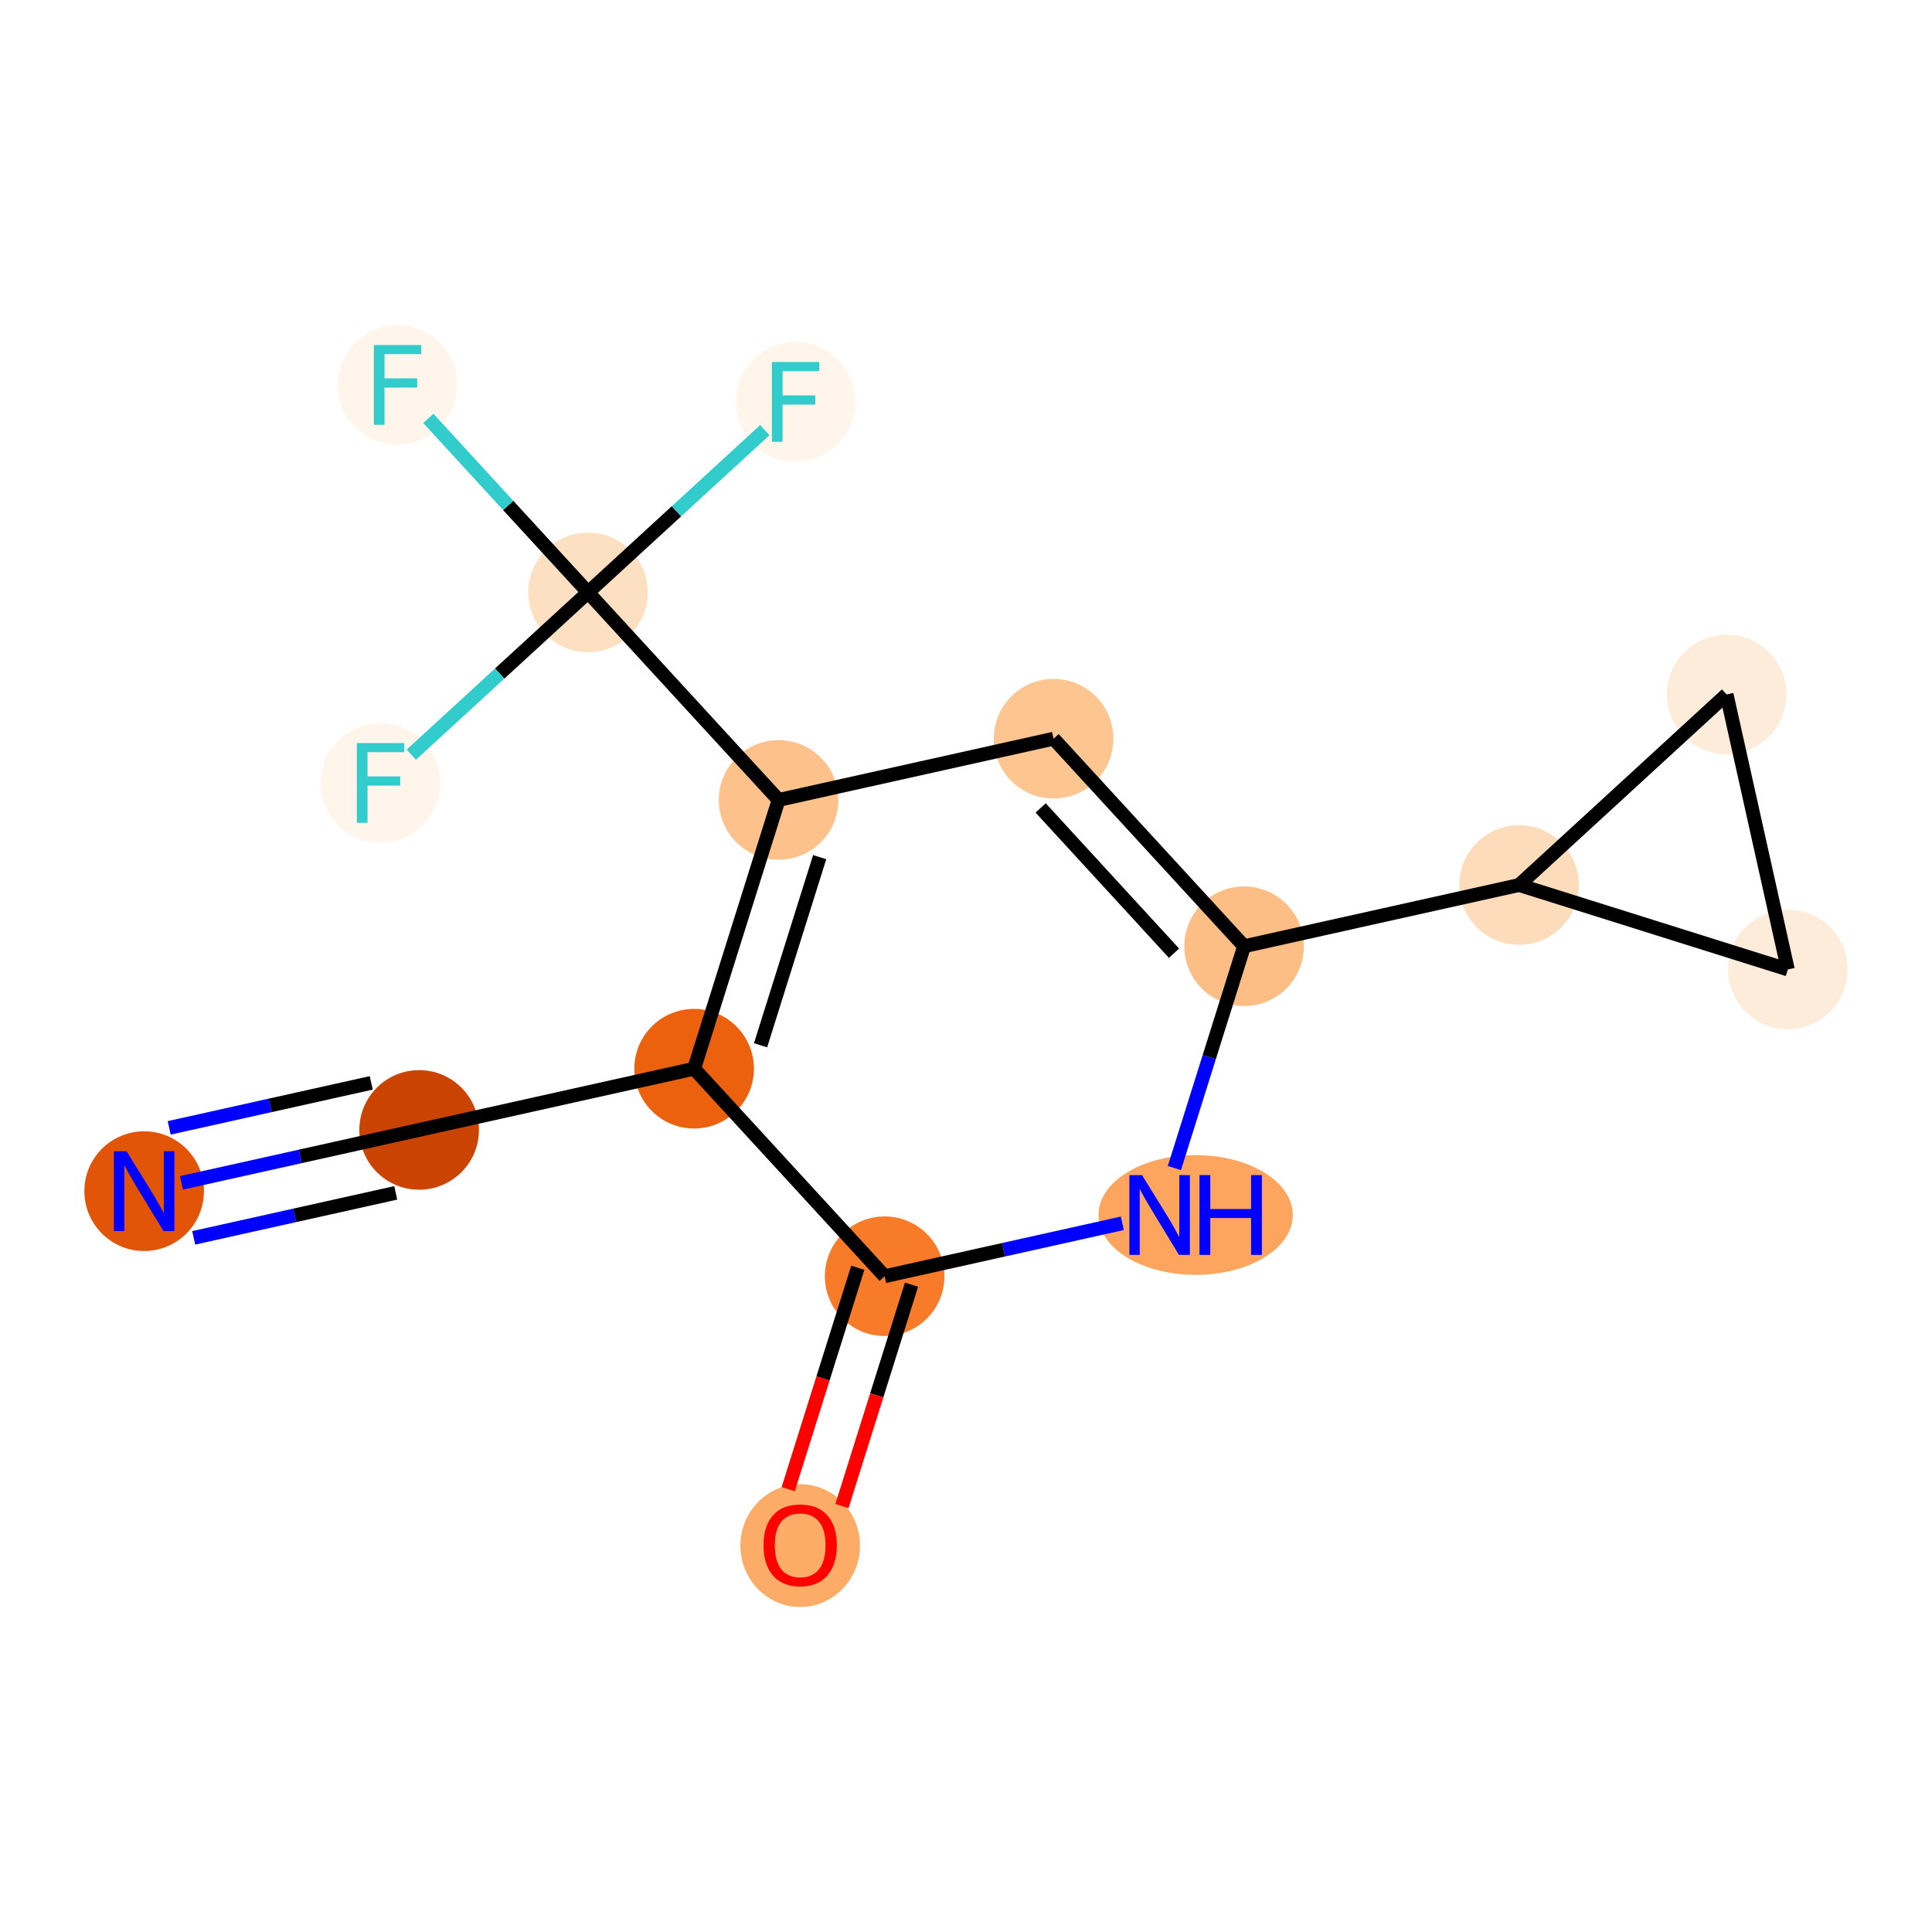 <?xml version='1.0' encoding='iso-8859-1'?>
<svg version='1.1' baseProfile='full'
              xmlns='http://www.w3.org/2000/svg'
                      xmlns:rdkit='http://www.rdkit.org/xml'
                      xmlns:xlink='http://www.w3.org/1999/xlink'
                  xml:space='preserve'
width='280px' height='280px' viewBox='0 0 280 280'>
<!-- END OF HEADER -->
<rect style='opacity:1.0;fill:#FFFFFF;stroke:none' width='280' height='280' x='0' y='0'> </rect>
<ellipse cx='20.893' cy='172.632' rx='8.166' ry='8.176'  style='fill:#E25407;fill-rule:evenodd;stroke:#E25407;stroke-width:1.0px;stroke-linecap:butt;stroke-linejoin:miter;stroke-opacity:1' />
<ellipse cx='60.746' cy='163.758' rx='8.166' ry='8.166'  style='fill:#CB4301;fill-rule:evenodd;stroke:#CB4301;stroke-width:1.0px;stroke-linecap:butt;stroke-linejoin:miter;stroke-opacity:1' />
<ellipse cx='100.598' cy='154.884' rx='8.166' ry='8.166'  style='fill:#EB610E;fill-rule:evenodd;stroke:#EB610E;stroke-width:1.0px;stroke-linecap:butt;stroke-linejoin:miter;stroke-opacity:1' />
<ellipse cx='112.839' cy='115.933' rx='8.166' ry='8.166'  style='fill:#FDC18B;fill-rule:evenodd;stroke:#FDC18B;stroke-width:1.0px;stroke-linecap:butt;stroke-linejoin:miter;stroke-opacity:1' />
<ellipse cx='85.228' cy='85.857' rx='8.166' ry='8.166'  style='fill:#FDDFC1;fill-rule:evenodd;stroke:#FDDFC1;stroke-width:1.0px;stroke-linecap:butt;stroke-linejoin:miter;stroke-opacity:1' />
<ellipse cx='57.616' cy='55.78' rx='8.166' ry='8.176'  style='fill:#FFF5EB;fill-rule:evenodd;stroke:#FFF5EB;stroke-width:1.0px;stroke-linecap:butt;stroke-linejoin:miter;stroke-opacity:1' />
<ellipse cx='115.304' cy='58.245' rx='8.166' ry='8.176'  style='fill:#FFF5EB;fill-rule:evenodd;stroke:#FFF5EB;stroke-width:1.0px;stroke-linecap:butt;stroke-linejoin:miter;stroke-opacity:1' />
<ellipse cx='55.151' cy='113.468' rx='8.166' ry='8.176'  style='fill:#FFF5EB;fill-rule:evenodd;stroke:#FFF5EB;stroke-width:1.0px;stroke-linecap:butt;stroke-linejoin:miter;stroke-opacity:1' />
<ellipse cx='152.692' cy='107.059' rx='8.166' ry='8.166'  style='fill:#FDC590;fill-rule:evenodd;stroke:#FDC590;stroke-width:1.0px;stroke-linecap:butt;stroke-linejoin:miter;stroke-opacity:1' />
<ellipse cx='180.304' cy='137.135' rx='8.166' ry='8.166'  style='fill:#FDBE85;fill-rule:evenodd;stroke:#FDBE85;stroke-width:1.0px;stroke-linecap:butt;stroke-linejoin:miter;stroke-opacity:1' />
<ellipse cx='220.156' cy='128.261' rx='8.166' ry='8.166'  style='fill:#FDDCBB;fill-rule:evenodd;stroke:#FDDCBB;stroke-width:1.0px;stroke-linecap:butt;stroke-linejoin:miter;stroke-opacity:1' />
<ellipse cx='250.233' cy='100.649' rx='8.166' ry='8.166'  style='fill:#FEECDA;fill-rule:evenodd;stroke:#FEECDA;stroke-width:1.0px;stroke-linecap:butt;stroke-linejoin:miter;stroke-opacity:1' />
<ellipse cx='259.107' cy='140.502' rx='8.166' ry='8.166'  style='fill:#FEECDA;fill-rule:evenodd;stroke:#FEECDA;stroke-width:1.0px;stroke-linecap:butt;stroke-linejoin:miter;stroke-opacity:1' />
<ellipse cx='173.281' cy='176.086' rx='13.581' ry='8.176'  style='fill:#FDA55E;fill-rule:evenodd;stroke:#FDA55E;stroke-width:1.0px;stroke-linecap:butt;stroke-linejoin:miter;stroke-opacity:1' />
<ellipse cx='128.21' cy='184.96' rx='8.166' ry='8.166'  style='fill:#F77B28;fill-rule:evenodd;stroke:#F77B28;stroke-width:1.0px;stroke-linecap:butt;stroke-linejoin:miter;stroke-opacity:1' />
<ellipse cx='115.969' cy='224' rx='8.166' ry='8.395'  style='fill:#FDAC68;fill-rule:evenodd;stroke:#FDAC68;stroke-width:1.0px;stroke-linecap:butt;stroke-linejoin:miter;stroke-opacity:1' />
<path class='bond-0 atom-0 atom-1' d='M 26.299,171.428 L 43.522,167.593' style='fill:none;fill-rule:evenodd;stroke:#0000FF;stroke-width:2.0px;stroke-linecap:butt;stroke-linejoin:miter;stroke-opacity:1' />
<path class='bond-0 atom-0 atom-1' d='M 43.522,167.593 L 60.746,163.758' style='fill:none;fill-rule:evenodd;stroke:#000000;stroke-width:2.0px;stroke-linecap:butt;stroke-linejoin:miter;stroke-opacity:1' />
<path class='bond-0 atom-0 atom-1' d='M 28.074,179.399 L 42.714,176.139' style='fill:none;fill-rule:evenodd;stroke:#0000FF;stroke-width:2.0px;stroke-linecap:butt;stroke-linejoin:miter;stroke-opacity:1' />
<path class='bond-0 atom-0 atom-1' d='M 42.714,176.139 L 57.353,172.879' style='fill:none;fill-rule:evenodd;stroke:#000000;stroke-width:2.0px;stroke-linecap:butt;stroke-linejoin:miter;stroke-opacity:1' />
<path class='bond-0 atom-0 atom-1' d='M 24.524,163.458 L 39.164,160.198' style='fill:none;fill-rule:evenodd;stroke:#0000FF;stroke-width:2.0px;stroke-linecap:butt;stroke-linejoin:miter;stroke-opacity:1' />
<path class='bond-0 atom-0 atom-1' d='M 39.164,160.198 L 53.804,156.938' style='fill:none;fill-rule:evenodd;stroke:#000000;stroke-width:2.0px;stroke-linecap:butt;stroke-linejoin:miter;stroke-opacity:1' />
<path class='bond-1 atom-1 atom-2' d='M 60.746,163.758 L 100.598,154.884' style='fill:none;fill-rule:evenodd;stroke:#000000;stroke-width:2.0px;stroke-linecap:butt;stroke-linejoin:miter;stroke-opacity:1' />
<path class='bond-2 atom-2 atom-3' d='M 100.598,154.884 L 112.839,115.933' style='fill:none;fill-rule:evenodd;stroke:#000000;stroke-width:2.0px;stroke-linecap:butt;stroke-linejoin:miter;stroke-opacity:1' />
<path class='bond-2 atom-2 atom-3' d='M 110.225,151.489 L 118.793,124.224' style='fill:none;fill-rule:evenodd;stroke:#000000;stroke-width:2.0px;stroke-linecap:butt;stroke-linejoin:miter;stroke-opacity:1' />
<path class='bond-15 atom-14 atom-2' d='M 128.21,184.96 L 100.598,154.884' style='fill:none;fill-rule:evenodd;stroke:#000000;stroke-width:2.0px;stroke-linecap:butt;stroke-linejoin:miter;stroke-opacity:1' />
<path class='bond-3 atom-3 atom-4' d='M 112.839,115.933 L 85.228,85.857' style='fill:none;fill-rule:evenodd;stroke:#000000;stroke-width:2.0px;stroke-linecap:butt;stroke-linejoin:miter;stroke-opacity:1' />
<path class='bond-7 atom-3 atom-8' d='M 112.839,115.933 L 152.692,107.059' style='fill:none;fill-rule:evenodd;stroke:#000000;stroke-width:2.0px;stroke-linecap:butt;stroke-linejoin:miter;stroke-opacity:1' />
<path class='bond-4 atom-4 atom-5' d='M 85.228,85.857 L 73.651,73.247' style='fill:none;fill-rule:evenodd;stroke:#000000;stroke-width:2.0px;stroke-linecap:butt;stroke-linejoin:miter;stroke-opacity:1' />
<path class='bond-4 atom-4 atom-5' d='M 73.651,73.247 L 62.075,60.637' style='fill:none;fill-rule:evenodd;stroke:#33CCCC;stroke-width:2.0px;stroke-linecap:butt;stroke-linejoin:miter;stroke-opacity:1' />
<path class='bond-5 atom-4 atom-6' d='M 85.228,85.857 L 98.037,74.097' style='fill:none;fill-rule:evenodd;stroke:#000000;stroke-width:2.0px;stroke-linecap:butt;stroke-linejoin:miter;stroke-opacity:1' />
<path class='bond-5 atom-4 atom-6' d='M 98.037,74.097 L 110.846,62.338' style='fill:none;fill-rule:evenodd;stroke:#33CCCC;stroke-width:2.0px;stroke-linecap:butt;stroke-linejoin:miter;stroke-opacity:1' />
<path class='bond-6 atom-4 atom-7' d='M 85.228,85.857 L 72.419,97.616' style='fill:none;fill-rule:evenodd;stroke:#000000;stroke-width:2.0px;stroke-linecap:butt;stroke-linejoin:miter;stroke-opacity:1' />
<path class='bond-6 atom-4 atom-7' d='M 72.419,97.616 L 59.61,109.375' style='fill:none;fill-rule:evenodd;stroke:#33CCCC;stroke-width:2.0px;stroke-linecap:butt;stroke-linejoin:miter;stroke-opacity:1' />
<path class='bond-8 atom-8 atom-9' d='M 152.692,107.059 L 180.304,137.135' style='fill:none;fill-rule:evenodd;stroke:#000000;stroke-width:2.0px;stroke-linecap:butt;stroke-linejoin:miter;stroke-opacity:1' />
<path class='bond-8 atom-8 atom-9' d='M 150.819,117.092 L 170.147,138.146' style='fill:none;fill-rule:evenodd;stroke:#000000;stroke-width:2.0px;stroke-linecap:butt;stroke-linejoin:miter;stroke-opacity:1' />
<path class='bond-9 atom-9 atom-10' d='M 180.304,137.135 L 220.156,128.261' style='fill:none;fill-rule:evenodd;stroke:#000000;stroke-width:2.0px;stroke-linecap:butt;stroke-linejoin:miter;stroke-opacity:1' />
<path class='bond-12 atom-9 atom-13' d='M 180.304,137.135 L 175.252,153.209' style='fill:none;fill-rule:evenodd;stroke:#000000;stroke-width:2.0px;stroke-linecap:butt;stroke-linejoin:miter;stroke-opacity:1' />
<path class='bond-12 atom-9 atom-13' d='M 175.252,153.209 L 170.2,169.284' style='fill:none;fill-rule:evenodd;stroke:#0000FF;stroke-width:2.0px;stroke-linecap:butt;stroke-linejoin:miter;stroke-opacity:1' />
<path class='bond-10 atom-10 atom-11' d='M 220.156,128.261 L 250.233,100.649' style='fill:none;fill-rule:evenodd;stroke:#000000;stroke-width:2.0px;stroke-linecap:butt;stroke-linejoin:miter;stroke-opacity:1' />
<path class='bond-16 atom-12 atom-10' d='M 259.107,140.502 L 220.156,128.261' style='fill:none;fill-rule:evenodd;stroke:#000000;stroke-width:2.0px;stroke-linecap:butt;stroke-linejoin:miter;stroke-opacity:1' />
<path class='bond-11 atom-11 atom-12' d='M 250.233,100.649 L 259.107,140.502' style='fill:none;fill-rule:evenodd;stroke:#000000;stroke-width:2.0px;stroke-linecap:butt;stroke-linejoin:miter;stroke-opacity:1' />
<path class='bond-13 atom-13 atom-14' d='M 162.657,177.289 L 145.434,181.125' style='fill:none;fill-rule:evenodd;stroke:#0000FF;stroke-width:2.0px;stroke-linecap:butt;stroke-linejoin:miter;stroke-opacity:1' />
<path class='bond-13 atom-13 atom-14' d='M 145.434,181.125 L 128.21,184.96' style='fill:none;fill-rule:evenodd;stroke:#000000;stroke-width:2.0px;stroke-linecap:butt;stroke-linejoin:miter;stroke-opacity:1' />
<path class='bond-14 atom-14 atom-15' d='M 124.315,183.736 L 119.274,199.777' style='fill:none;fill-rule:evenodd;stroke:#000000;stroke-width:2.0px;stroke-linecap:butt;stroke-linejoin:miter;stroke-opacity:1' />
<path class='bond-14 atom-14 atom-15' d='M 119.274,199.777 L 114.232,215.819' style='fill:none;fill-rule:evenodd;stroke:#FF0000;stroke-width:2.0px;stroke-linecap:butt;stroke-linejoin:miter;stroke-opacity:1' />
<path class='bond-14 atom-14 atom-15' d='M 132.105,186.184 L 127.064,202.226' style='fill:none;fill-rule:evenodd;stroke:#000000;stroke-width:2.0px;stroke-linecap:butt;stroke-linejoin:miter;stroke-opacity:1' />
<path class='bond-14 atom-14 atom-15' d='M 127.064,202.226 L 122.022,218.267' style='fill:none;fill-rule:evenodd;stroke:#FF0000;stroke-width:2.0px;stroke-linecap:butt;stroke-linejoin:miter;stroke-opacity:1' />
<path  class='atom-0' d='M 18.337 166.851
L 22.126 172.975
Q 22.502 173.579, 23.106 174.673
Q 23.71 175.768, 23.743 175.833
L 23.743 166.851
L 25.278 166.851
L 25.278 178.413
L 23.694 178.413
L 19.627 171.717
Q 19.154 170.934, 18.647 170.035
Q 18.157 169.137, 18.011 168.859
L 18.011 178.413
L 16.508 178.413
L 16.508 166.851
L 18.337 166.851
' fill='#0000FF'/>
<path  class='atom-5' d='M 54.178 49.999
L 61.054 49.999
L 61.054 51.322
L 55.73 51.322
L 55.73 54.833
L 60.466 54.833
L 60.466 56.172
L 55.73 56.172
L 55.73 61.562
L 54.178 61.562
L 54.178 49.999
' fill='#33CCCC'/>
<path  class='atom-6' d='M 111.866 52.464
L 118.742 52.464
L 118.742 53.786
L 113.418 53.786
L 113.418 57.298
L 118.154 57.298
L 118.154 58.637
L 113.418 58.637
L 113.418 64.026
L 111.866 64.026
L 111.866 52.464
' fill='#33CCCC'/>
<path  class='atom-7' d='M 51.714 107.687
L 58.589 107.687
L 58.589 109.01
L 53.265 109.01
L 53.265 112.521
L 58.001 112.521
L 58.001 113.86
L 53.265 113.86
L 53.265 119.25
L 51.714 119.25
L 51.714 107.687
' fill='#33CCCC'/>
<path  class='atom-13' d='M 165.507 170.304
L 169.296 176.429
Q 169.671 177.033, 170.276 178.127
Q 170.88 179.221, 170.913 179.287
L 170.913 170.304
L 172.448 170.304
L 172.448 181.867
L 170.864 181.867
L 166.797 175.171
Q 166.323 174.387, 165.817 173.489
Q 165.327 172.591, 165.18 172.313
L 165.18 181.867
L 163.678 181.867
L 163.678 170.304
L 165.507 170.304
' fill='#0000FF'/>
<path  class='atom-13' d='M 173.836 170.304
L 175.404 170.304
L 175.404 175.22
L 181.316 175.22
L 181.316 170.304
L 182.884 170.304
L 182.884 181.867
L 181.316 181.867
L 181.316 176.527
L 175.404 176.527
L 175.404 181.867
L 173.836 181.867
L 173.836 170.304
' fill='#0000FF'/>
<path  class='atom-15' d='M 110.661 223.943
Q 110.661 221.167, 112.033 219.615
Q 113.405 218.064, 115.969 218.064
Q 118.533 218.064, 119.905 219.615
Q 121.277 221.167, 121.277 223.943
Q 121.277 226.752, 119.889 228.353
Q 118.5 229.937, 115.969 229.937
Q 113.421 229.937, 112.033 228.353
Q 110.661 226.768, 110.661 223.943
M 115.969 228.63
Q 117.733 228.63, 118.68 227.454
Q 119.644 226.262, 119.644 223.943
Q 119.644 221.673, 118.68 220.53
Q 117.733 219.37, 115.969 219.37
Q 114.205 219.37, 113.242 220.513
Q 112.294 221.657, 112.294 223.943
Q 112.294 226.278, 113.242 227.454
Q 114.205 228.63, 115.969 228.63
' fill='#FF0000'/>
</svg>
